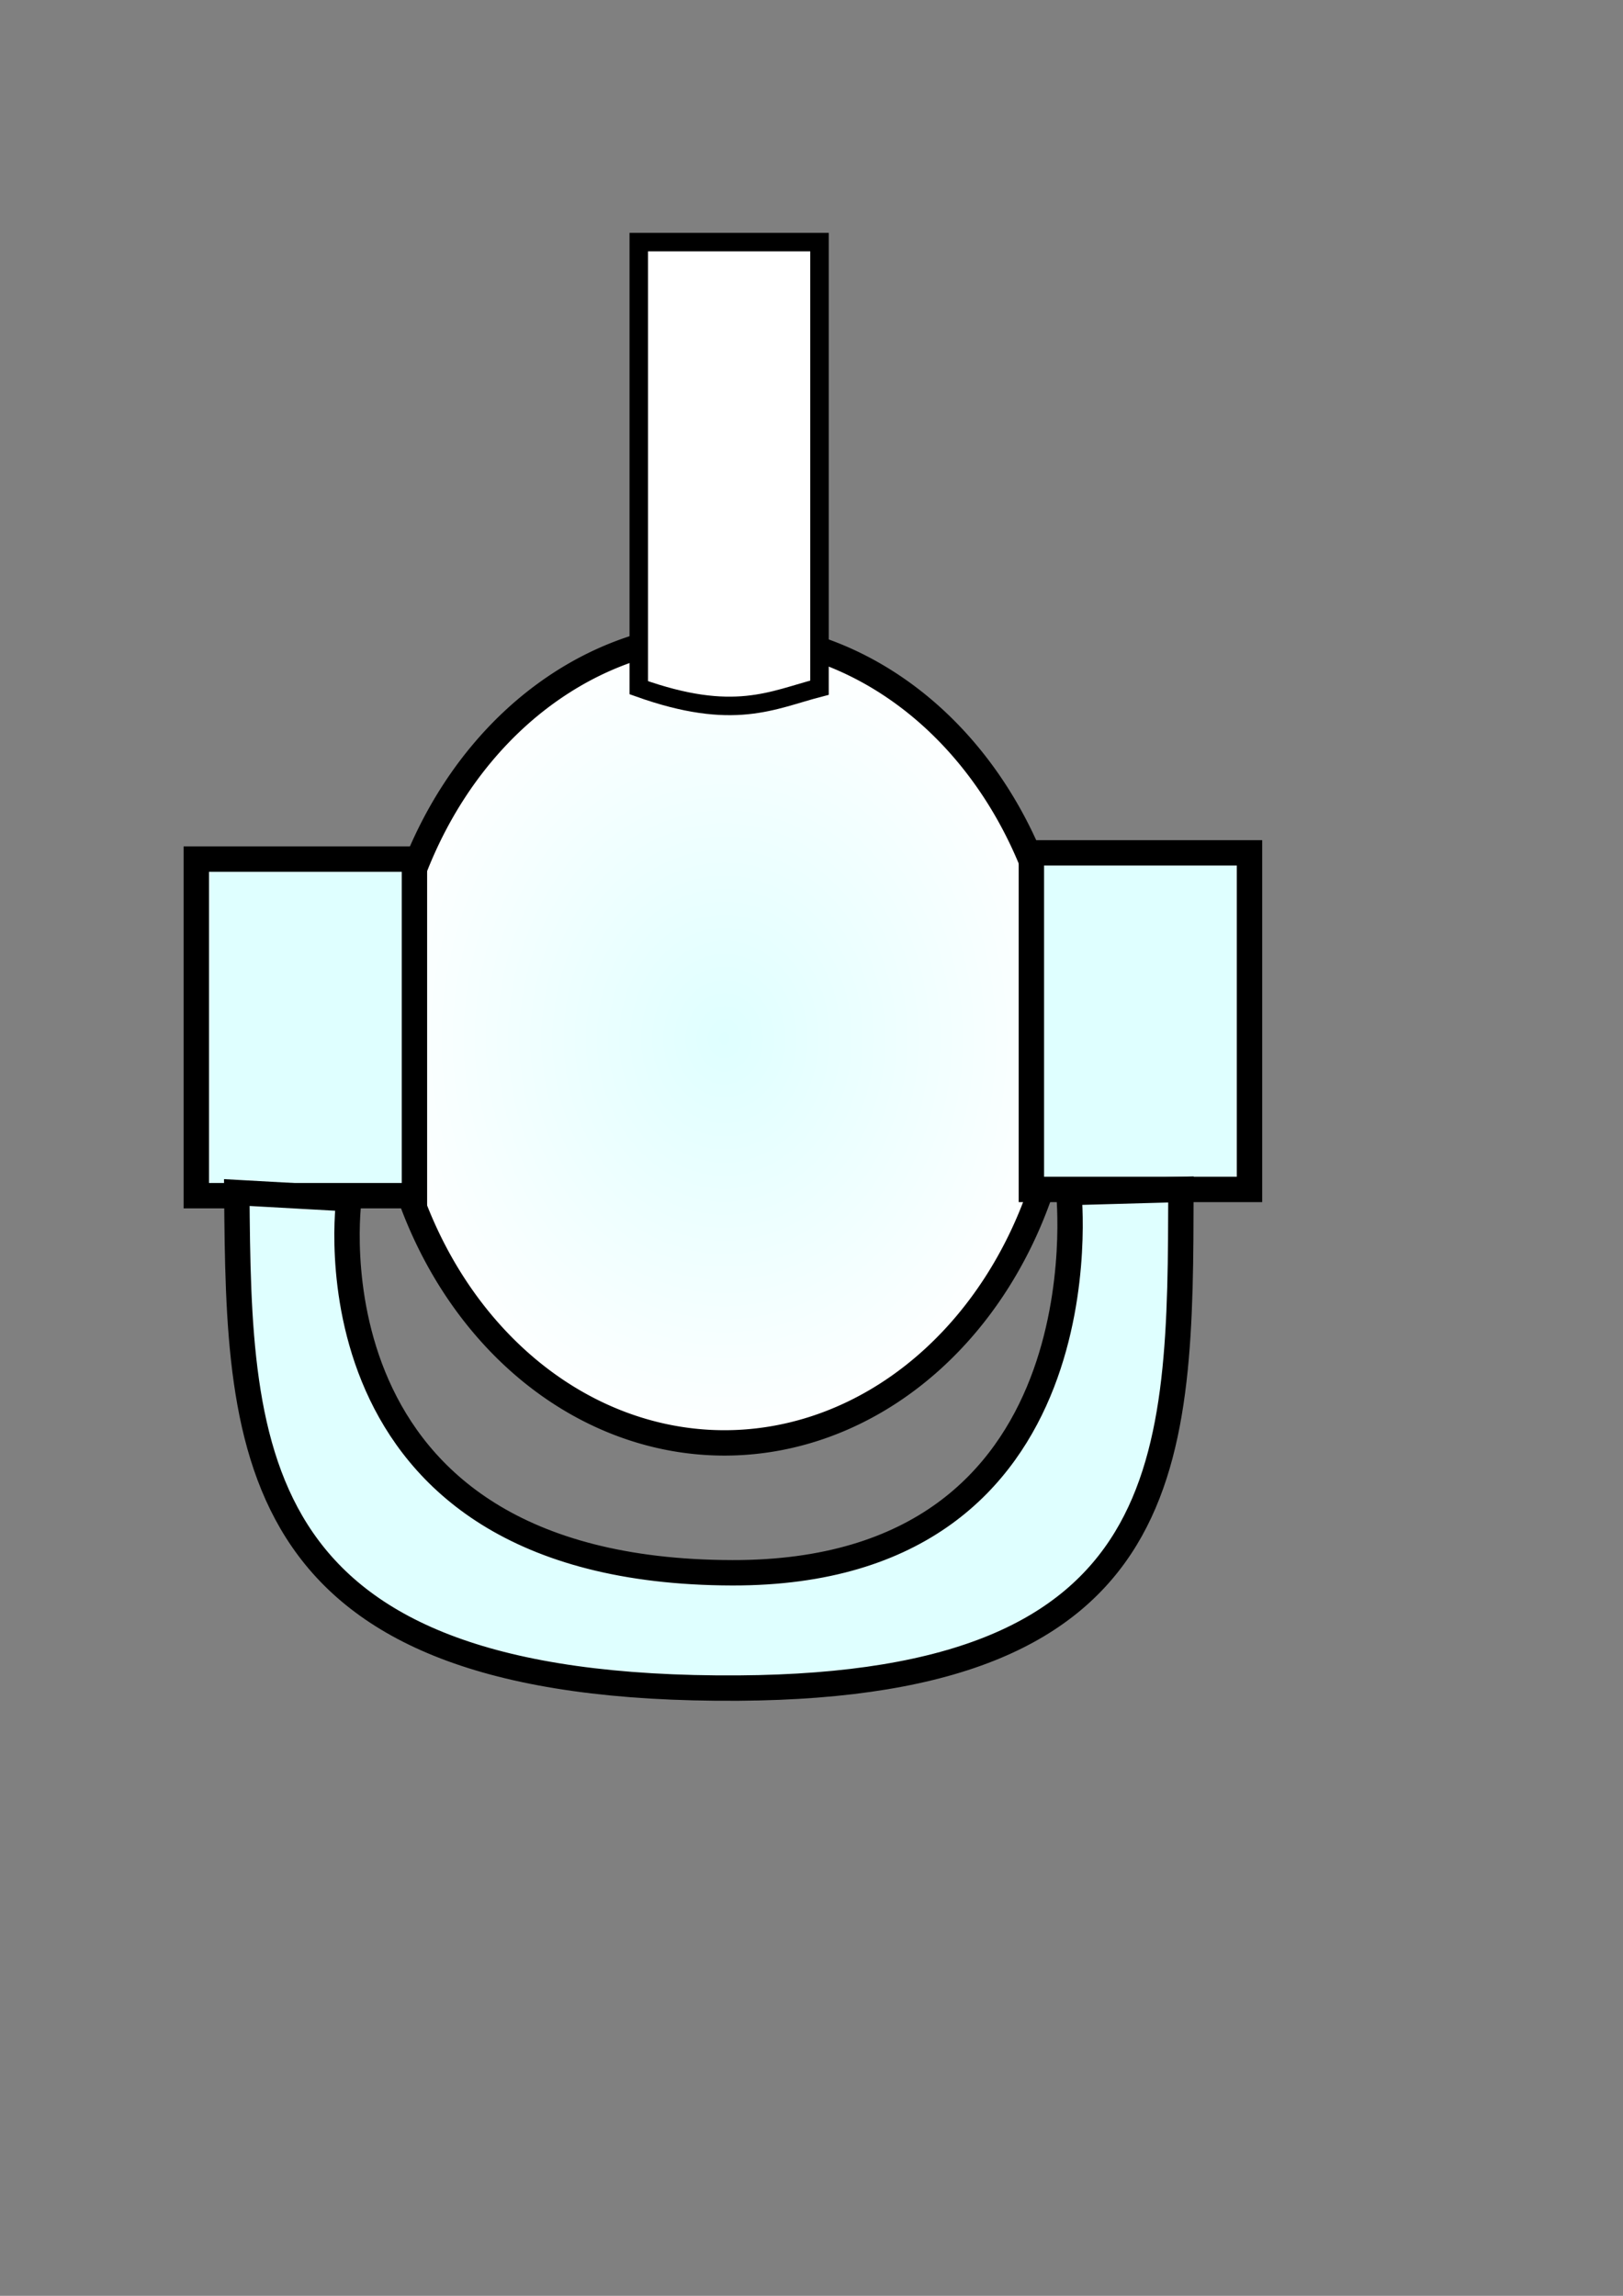<?xml version="1.0" encoding="UTF-8" standalone="no"?>
<!-- Created with Inkscape (http://www.inkscape.org/) -->

<svg
   xmlns:dc="http://purl.org/dc/elements/1.1/"
   xmlns:cc="http://creativecommons.org/ns#"
   xmlns:rdf="http://www.w3.org/1999/02/22-rdf-syntax-ns#"
   xmlns:svg="http://www.w3.org/2000/svg"
   xmlns="http://www.w3.org/2000/svg"
   xmlns:xlink="http://www.w3.org/1999/xlink"
   xmlns:sodipodi="http://sodipodi.sourceforge.net/DTD/sodipodi-0.dtd"
   xmlns:inkscape="http://www.inkscape.org/namespaces/inkscape"
   width="744.094"
   height="1052.362"
   id="svg3863"
   version="1.1"
   inkscape:version="0.48.3.1 r9886"
   inkscape:export-filename="/home/armen/Projects/winterdefense/images/snowtowerlvl1.png"
   inkscape:export-xdpi="6.5500002"
   inkscape:export-ydpi="6.5500002"
   sodipodi:docname="New document 8">
  <rect width="100%" height="100%" fill="#808080" stroke="none"/>
  <defs
     id="defs3865">
    <linearGradient
       id="linearGradient4484">
      <stop
         style="stop-color:#dfffff;stop-opacity:1;"
         offset="0"
         id="stop4486" />
      <stop
         id="stop4492"
         offset="1"
         style="stop-color:#ffffff;stop-opacity:1;" />
    </linearGradient>
    <radialGradient
       inkscape:collect="always"
       xlink:href="#linearGradient4484"
       id="radialGradient4494"
       cx="332.143"
       cy="475.934"
       fx="332.143"
       fy="475.934"
       r="162.729"
       gradientTransform="matrix(1,0,0,1.176,0,-83.563)"
       gradientUnits="userSpaceOnUse" />
  </defs>
  <sodipodi:namedview
     id="base"
     pagecolor="#ffffff"
     bordercolor="#666666"
     borderopacity="1.0"
     inkscape:pageopacity="0.0"
     inkscape:pageshadow="2"
     inkscape:zoom="0.7"
     inkscape:cx="322.04328"
     inkscape:cy="705.65656"
     inkscape:document-units="px"
     inkscape:current-layer="layer1"
     showgrid="false"
     inkscape:window-width="1172"
     inkscape:window-height="1000"
     inkscape:window-x="108"
     inkscape:window-y="0"
     inkscape:window-maximized="1" />
  <g
     inkscape:label="Layer 1"
     inkscape:groupmode="layer"
     id="layer1">
    <path
       sodipodi:type="arc"
       style="fill:url(#radialGradient4494);fill-opacity:1;stroke:#000000;stroke-opacity:1;stroke-width:11.635;stroke-miterlimit:4;stroke-dasharray:none"
       id="path3871"
       sodipodi:cx="332.14285"
       sodipodi:cy="475.93362"
       sodipodi:rx="156.42857"
       sodipodi:ry="185"
       d="m 488.571,475.934 a 156.429,185 0 1 1 -312.857,0 156.429,185 0 1 1 312.857,0 z"
       inkscape:export-filename="/home/armen/path4414-2-5-3.png"
       inkscape:export-xdpi="6.5463843"
       inkscape:export-ydpi="6.5463843" />
    <rect
       style="fill:#dfffff;fill-opacity:1;stroke:#000000;stroke-width:11.635;stroke-miterlimit:4;stroke-opacity:1;stroke-dasharray:none;stroke-dashoffset:0"
       id="rect4381"
       width="100"
       height="154.286"
       x="90"
       y="393.791"
       inkscape:export-filename="/home/armen/path4414-2-5-3.png"
       inkscape:export-xdpi="6.5463843"
       inkscape:export-ydpi="6.5463843" />
    <rect
       style="fill:#dfffff;fill-opacity:1;stroke:#000000;stroke-width:11.635;stroke-miterlimit:4;stroke-opacity:1;stroke-dasharray:none;stroke-dashoffset:0"
       id="rect4381-2"
       width="100"
       height="154.286"
       x="472.857"
       y="390.934"
       inkscape:export-filename="/home/armen/path4414-2-5-3.png"
       inkscape:export-xdpi="6.5463843"
       inkscape:export-ydpi="6.5463843" />
    <path
       style="fill:#dfffff;stroke:#000000;stroke-width:11.635;stroke-linecap:butt;stroke-linejoin:miter;stroke-opacity:1;fill-opacity:1;stroke-miterlimit:4;stroke-dasharray:none"
       d="m 160,549.505 c 0,0 -24.051,171.005 175.714,171.429 C 508.8,721.301 490,546.648 490,546.648 l 51.429,-1.429 c -0.342,123.378 0.468,227.253 -202.857,228.571 -227.027,1.472 -229.064,-106.647 -230,-227.143 z"
       id="path4401"
       inkscape:connector-curvature="0"
       sodipodi:nodetypes="csccscc"
       inkscape:export-filename="/home/armen/path4414-2-5-3.png"
       inkscape:export-xdpi="6.5463843"
       inkscape:export-ydpi="6.5463843" />
    <path
       style="fill:#ffffff;fill-opacity:1;stroke:#000000;stroke-width:8.482;stroke-miterlimit:4;stroke-opacity:1;stroke-dasharray:none;stroke-dashoffset:0"
       d="m 292.857,110.971 82.857,0 0,204.249 c -21.819,5.651 -39.239,15.59 -82.857,0 z"
       id="rect4407"
       inkscape:connector-curvature="0"
       sodipodi:nodetypes="ccccc"
       inkscape:export-filename="/home/armen/path4414-2-5-3.png"
       inkscape:export-xdpi="6.5463843"
       inkscape:export-ydpi="6.5463843" />
  </g>
</svg>

